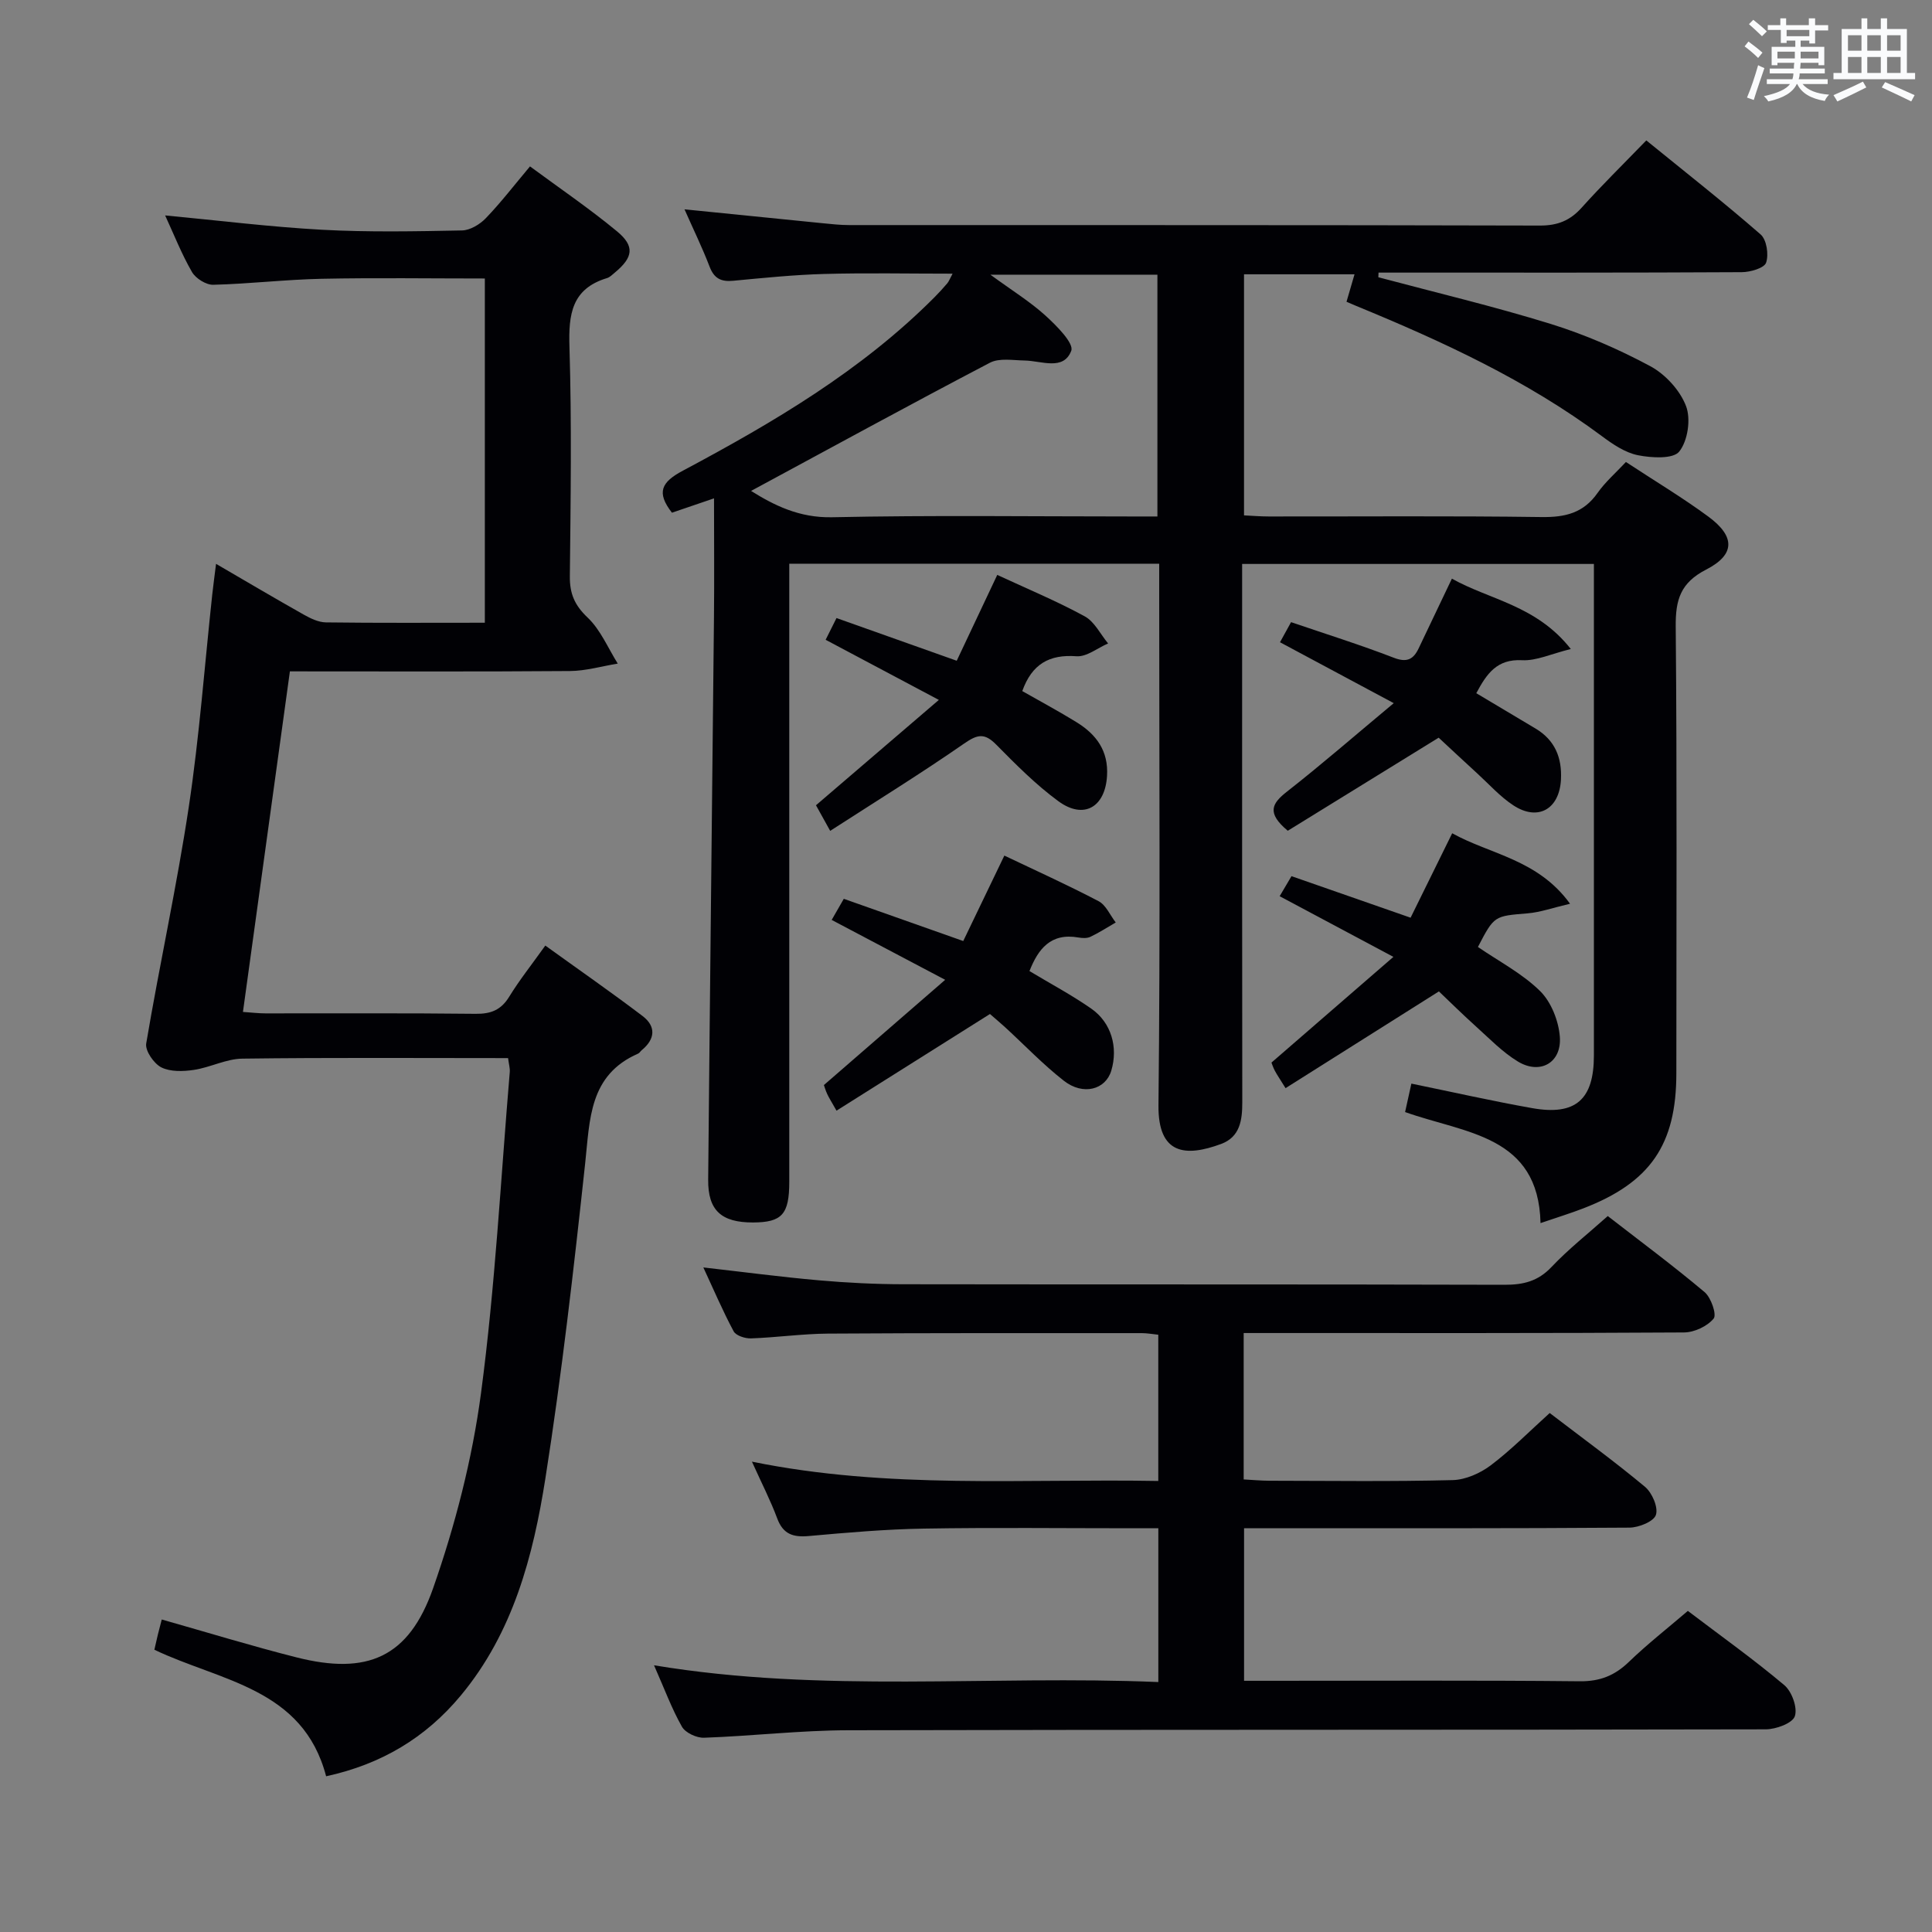 <svg enable-background="new 0 0 400 400" viewBox="0 0 400 400" xmlns="http://www.w3.org/2000/svg"><rect x="0" y="0" width="400" height="400" fill="#808080" stroke="none"/><g fill="#010105"><path d="m285.37 57.4c11.92 3.18 23.95 6.03 35.73 9.68 7.08 2.2 14.01 5.21 20.55 8.72 3.13 1.68 6.17 4.99 7.42 8.26 1.04 2.7.37 7.21-1.4 9.43-1.26 1.58-5.73 1.32-8.55.76-2.64-.53-5.2-2.26-7.44-3.93-15.62-11.62-33.1-19.67-50.98-27.02-.59-.24-1.18-.5-1.92-.82.54-1.85 1.04-3.55 1.66-5.69-7.72 0-15.1 0-22.88 0v49.91c1.62.08 3.37.23 5.11.23 18.83.02 37.67-.14 56.5.12 4.88.07 8.67-.83 11.58-4.98 1.6-2.28 3.77-4.16 5.88-6.42 6.04 3.97 11.75 7.39 17.07 11.31 5.56 4.1 5.6 7.85-.45 10.96-5.33 2.74-6.36 6.25-6.31 11.78.28 30.83.13 61.66.13 92.5 0 14.79-5.38 22.63-19.29 27.99-2.63 1.02-5.34 1.84-8.83 3.04-.42-18.23-15.56-18.54-28.04-22.99.45-2.04.89-4.03 1.3-5.89 8.52 1.75 16.74 3.61 25.03 5.08 8.98 1.59 12.76-1.78 12.76-10.9.01-32.17 0-64.33 0-96.5 0-1.65 0-3.3 0-5.27-24.26 0-48.17 0-72.83 0v5.93c0 35.17-.02 70.33.03 105.5.01 3.74-.47 7.2-4.37 8.65-7.36 2.73-13.09 2.24-12.98-8.01.38-35.49.15-71 .15-106.49 0-1.79 0-3.58 0-5.63-25.61 0-50.7 0-76.59 0v5.96 122c0 6.74-1.5 8.4-7.48 8.43-6.57.02-9.37-2.48-9.31-8.86.36-38.81.81-77.61 1.2-116.42.08-7.98.01-15.97.01-24.64-3.24 1.1-5.98 2.04-8.71 2.97-3.27-4.21-2.21-6.33 2.28-8.71 18.68-9.96 36.91-20.68 52.03-35.85.94-.94 1.84-1.93 2.7-2.94.31-.36.48-.85 1.09-1.99-9.14 0-17.84-.18-26.54.06-6.3.17-12.59.82-18.88 1.41-2.5.24-3.95-.46-4.89-2.93-1.52-3.96-3.39-7.78-5.19-11.86 9.91 1 19.27 1.95 28.64 2.88 1.82.18 3.64.38 5.46.38 47.66.02 95.33-.03 142.99.1 3.68.01 6.26-1.03 8.67-3.72 4.11-4.58 8.52-8.9 13.37-13.91 8.15 6.63 16.08 12.85 23.67 19.47 1.25 1.09 1.71 4.17 1.13 5.85-.39 1.12-3.26 1.95-5.02 1.96-23.33.13-46.66.09-69.99.09-1.74 0-3.48 0-5.23 0-.01.3-.03.63-.04.96zm-129.87 44.24c4.71 2.94 9.94 5.6 16.78 5.45 20.64-.44 41.29-.16 61.93-.16h5.42c0-17.08 0-33.6 0-50.06-11.34 0-22.32 0-34.58 0 4.53 3.31 8.23 5.59 11.39 8.46 2.29 2.08 5.95 5.74 5.35 7.3-1.6 4.18-6.15 2.07-9.65 2.01-2.42-.04-5.24-.56-7.19.46-16.57 8.67-32.99 17.66-49.45 26.54z"/><path d="m105.19 219.07c-18.7 0-36.86-.13-55.01.11-3.35.04-6.64 1.82-10.03 2.33-2.22.33-4.87.42-6.75-.52-1.54-.78-3.38-3.45-3.13-4.94 2.76-16.35 6.34-32.56 8.81-48.95 2.2-14.6 3.28-29.37 4.87-44.06.21-1.93.48-3.85.78-6.3 6.44 3.75 12.28 7.2 18.19 10.53 1.39.78 3.03 1.57 4.56 1.59 10.82.14 21.64.07 32.9.07 0-23.77 0-47.29 0-71.27-11.3 0-22.57-.17-33.83.06-7.47.16-14.92 1.05-22.39 1.24-1.49.04-3.64-1.31-4.41-2.64-2.15-3.72-3.74-7.77-5.56-11.72 10.93 1.03 21.69 2.38 32.49 2.97 9.63.52 19.32.33 28.97.14 1.68-.03 3.7-1.25 4.93-2.53 3.1-3.22 5.84-6.79 9.15-10.73 6.14 4.53 12.3 8.72 18.02 13.45 3.73 3.09 3.33 5.4-.46 8.54-.51.42-1.02.96-1.63 1.14-7.31 2.22-7.97 7.51-7.76 14.24.48 15.81.25 31.65.08 47.48-.04 3.61.99 6.01 3.68 8.56 2.68 2.54 4.21 6.3 6.24 9.53-3.31.54-6.61 1.52-9.92 1.54-18.98.15-37.97.07-57.96.07-3.22 23.33-6.44 46.69-9.72 70.51 1.8.12 3.23.3 4.67.3 14.49.02 28.99-.08 43.48.09 3.19.04 5.29-.79 6.98-3.55 2.08-3.39 4.57-6.52 7.47-10.58 6.82 4.92 13.58 9.61 20.13 14.58 2.83 2.15 2.64 4.79-.18 7.09-.26.21-.43.56-.72.69-10.2 4.45-9.99 13.64-10.98 22.75-2.35 21.77-4.83 43.56-8.23 65.19-2.53 16.1-6.68 31.93-17.52 44.97-7.27 8.75-16.47 14.24-27.88 16.72-4.78-18.28-21.84-19.65-35.56-26.2.23-1.02.47-2.09.73-3.16.23-.94.48-1.88.8-3.1 9.46 2.68 18.61 5.49 27.89 7.84 14.65 3.71 23.25.06 28.29-14.31 4.57-13.05 8.1-26.72 9.92-40.41 2.93-22.02 4.08-44.29 5.95-66.45.07-.78-.18-1.59-.35-2.9z"/><path d="m239.82 348.25c0-10.98 0-21.09 0-31.84-1.97 0-3.75 0-5.54 0-14.33 0-28.66-.17-42.99.07-7.96.13-15.92.83-23.85 1.54-3.24.29-5.32-.38-6.53-3.66-1.38-3.71-3.21-7.26-5.23-11.74 28.26 5.76 56.13 3.49 84.13 4 0-10.42 0-20.2 0-30.28-1.2-.12-2.31-.33-3.41-.33-21.66 0-43.32-.04-64.99.1-5.31.04-10.61.8-15.93.99-1.22.04-3.11-.57-3.59-1.47-2.26-4.22-4.14-8.64-6.27-13.22 8.28.94 16.11 1.98 23.97 2.67 5.79.51 11.62.8 17.43.81 41.49.07 82.98-.01 124.48.11 3.9.01 6.93-.73 9.72-3.68 3.52-3.72 7.59-6.92 11.65-10.55 6.77 5.25 13.58 10.3 20.05 15.75 1.34 1.13 2.55 4.66 1.87 5.48-1.32 1.6-4.01 2.86-6.14 2.87-28.49.18-56.99.12-85.48.12-1.8 0-3.59 0-5.68 0v30.31c1.74.09 3.51.26 5.28.27 12.66.02 25.33.19 37.99-.13 2.67-.07 5.69-1.41 7.87-3.05 4.23-3.19 7.98-7.01 12.22-10.84 6.66 5.1 13.37 9.98 19.73 15.28 1.47 1.23 2.77 4.23 2.26 5.81-.44 1.37-3.55 2.63-5.49 2.64-24.49.18-48.99.12-73.49.12-1.97 0-3.94 0-6.29 0v31.59h5.51c21.33 0 42.66-.12 63.99.1 4.2.04 7.23-1.18 10.17-4.01 3.81-3.68 8.01-6.96 12.21-10.56 6.85 5.2 13.63 10.03 19.97 15.37 1.57 1.32 2.78 4.69 2.18 6.44-.5 1.46-3.9 2.7-6.01 2.71-63.32.14-126.64.04-189.96.19-9.95.02-19.9 1.2-29.86 1.55-1.54.06-3.86-1.02-4.58-2.28-2.11-3.72-3.6-7.79-5.78-12.72 34.99 5.81 69.48 2.01 104.41 3.47z"/><path d="m206.47 119.03c6.12 2.84 12.28 5.4 18.1 8.57 2.03 1.1 3.26 3.7 4.85 5.62-2.19.94-4.44 2.81-6.55 2.65-5.62-.42-9.22 1.61-11.22 7.21 3.64 2.08 7.54 4.16 11.29 6.48 4.05 2.51 6.57 5.9 6.26 11.07-.38 6.47-4.8 9.12-10.09 5.24-4.66-3.42-8.8-7.6-12.88-11.73-2.41-2.44-3.89-2.09-6.61-.2-8.97 6.22-18.27 11.97-27.74 18.08-1.41-2.54-2.2-3.96-2.94-5.3 8.22-7.05 16.33-14 25.44-21.81-8.63-4.59-15.89-8.44-23.44-12.45.7-1.41 1.41-2.82 2.25-4.5 8.11 2.88 16.04 5.7 24.89 8.84 2.78-5.87 5.56-11.77 8.39-17.77z"/><path d="m300.66 172.52c7.92 4.4 17.72 5.38 24.4 14.59-3.59.84-6.16 1.77-8.79 1.99-6.89.57-6.9.45-10.28 6.96 4.35 2.99 9.16 5.48 12.86 9.12 2.31 2.27 3.85 6.19 4.1 9.49.39 5.37-4.09 7.89-8.68 5.11-3.21-1.94-5.91-4.77-8.74-7.31-2.81-2.53-5.5-5.2-7.62-7.21-10.93 6.9-21.23 13.4-31.75 20.03-1.21-1.96-1.77-2.76-2.22-3.61-.37-.7-.61-1.47-.7-1.68 8.29-7.19 16.26-14.09 25.25-21.89-8.72-4.65-15.97-8.52-23.55-12.56.8-1.35 1.59-2.69 2.45-4.15 8.12 2.83 15.94 5.56 24.66 8.6 2.76-5.62 5.58-11.34 8.61-17.48z"/><path d="m204.96 209.94c-10.83 6.82-21.17 13.33-31.77 20.01-1.02-1.8-1.52-2.59-1.92-3.43-.34-.73-.56-1.51-.69-1.87 8.23-7.14 16.18-14.04 25.11-21.79-8.74-4.61-16.02-8.45-23.5-12.4.75-1.3 1.54-2.68 2.51-4.37 8.06 2.85 15.99 5.65 24.73 8.74 2.78-5.77 5.54-11.52 8.51-17.69 6.41 3.06 13.06 6.06 19.51 9.44 1.53.8 2.38 2.9 3.55 4.41-1.74 1.01-3.44 2.11-5.25 2.97-.69.33-1.67.28-2.47.14-5.77-1.01-8.35 2.41-10.14 6.95 4.37 2.63 8.76 4.96 12.8 7.78 4.17 2.91 5.58 8.02 4.14 12.84-1.18 3.94-5.83 5.21-9.82 2.09-4.3-3.36-8.11-7.36-12.15-11.07-1.1-1-2.24-1.96-3.15-2.75z"/><path d="m297.86 152.73c-10.99 6.78-21.24 13.1-31.24 19.27-4.45-3.72-3.28-5.66-.17-8.1 7.15-5.6 14.01-11.57 22.11-18.32-8.68-4.64-15.9-8.51-23.55-12.61.73-1.33 1.47-2.67 2.29-4.16 7.27 2.48 14.36 4.7 21.27 7.37 2.72 1.05 4.05.34 5.14-1.93 2.22-4.62 4.41-9.25 6.89-14.45 7.8 4.4 17.47 5.49 24.62 14.57-4.07 1-7.13 2.48-10.11 2.32-5.17-.27-7.29 2.76-9.46 6.83 4.15 2.47 8.22 4.9 12.29 7.33 3.99 2.39 5.47 6.01 5.24 10.55-.32 6.13-4.76 8.69-9.87 5.33-2.74-1.8-5-4.35-7.45-6.59-2.81-2.57-5.59-5.17-8-7.41z"/></g><path d="m361.2 9.6.8-1c.9.7 1.9 1.4 2.9 2.3l-.9 1.1c-1-1-2-1.8-2.8-2.4zm.5 10.6c.9-2.1 1.6-4.3 2.3-6.7.4.2.8.4 1.3.6-.7 2.1-1.5 4.3-2.2 6.6zm.4-15.2.9-.9c1 .8 2 1.6 2.8 2.4l-1 1c-.9-.9-1.8-1.7-2.7-2.5zm12.5-1.2h1.2v1.4h2.7v1.1h-2.7v2.7h-1.2v-.6h-1.8v1.3h4.9v3.8h-1.2v-.5h-3.7c0 .4-.1.9-.1 1.2h5.1v1h-5.2c0 .5-.1.9-.2 1.2h6v1h-5.2c1.1 1.3 2.9 2 5.5 2.2-.4.4-.7.8-.9 1.3-2.9-.5-4.8-1.6-5.7-3.5h-.1c-.8 1.7-2.7 2.9-5.9 3.6-.2-.4-.6-.8-.9-1.1 2.8-.6 4.6-1.4 5.4-2.5h-4.8v-1h5.3c.1-.3.2-.7.2-1.2h-4.9v-1h5c0-.4 0-.8.1-1.2h-3.5v.5h-1.2v-3.8h4.9v-1.3h-1.8v.5h-1.2v-2.7h-2.7v-1h2.6v-1.4h1.2v1.4h4.7v-1.4zm-6.6 8.3h3.6c0-.4 0-.9 0-1.4h-3.6zm1.9-4.6h4.7v-1.3h-4.7zm6.6 3.2h-3.7v1.4h3.7z" fill="#fafbfc"/><path d="m385.3 3.8h1.3v2.2h2.8v-2.2h1.3v2.2h4.1v9.1h1.7v1.3h-16.9v-1.3h1.7v-9.1h4.1v-2.2zm.4 13.1.7 1.2c-1.8.9-3.8 1.9-6 2.9-.2-.4-.5-.8-.8-1.3 2.3-1 4.3-1.9 6.1-2.8zm-3.1-6.4h2.8v-3.2h-2.8zm0 4.6h2.8v-3.3h-2.8zm4-4.6h2.8v-3.2h-2.8zm0 4.6h2.8v-3.3h-2.8zm3.7 1.9c2.1.9 4.1 1.8 6.1 2.7l-.7 1.3c-2.2-1.1-4.2-2-6.1-2.9zm3.2-9.7h-2.8v3.2h2.8zm-2.8 7.8h2.8v-3.3h-2.8z" fill="#fafbfc"/></svg>